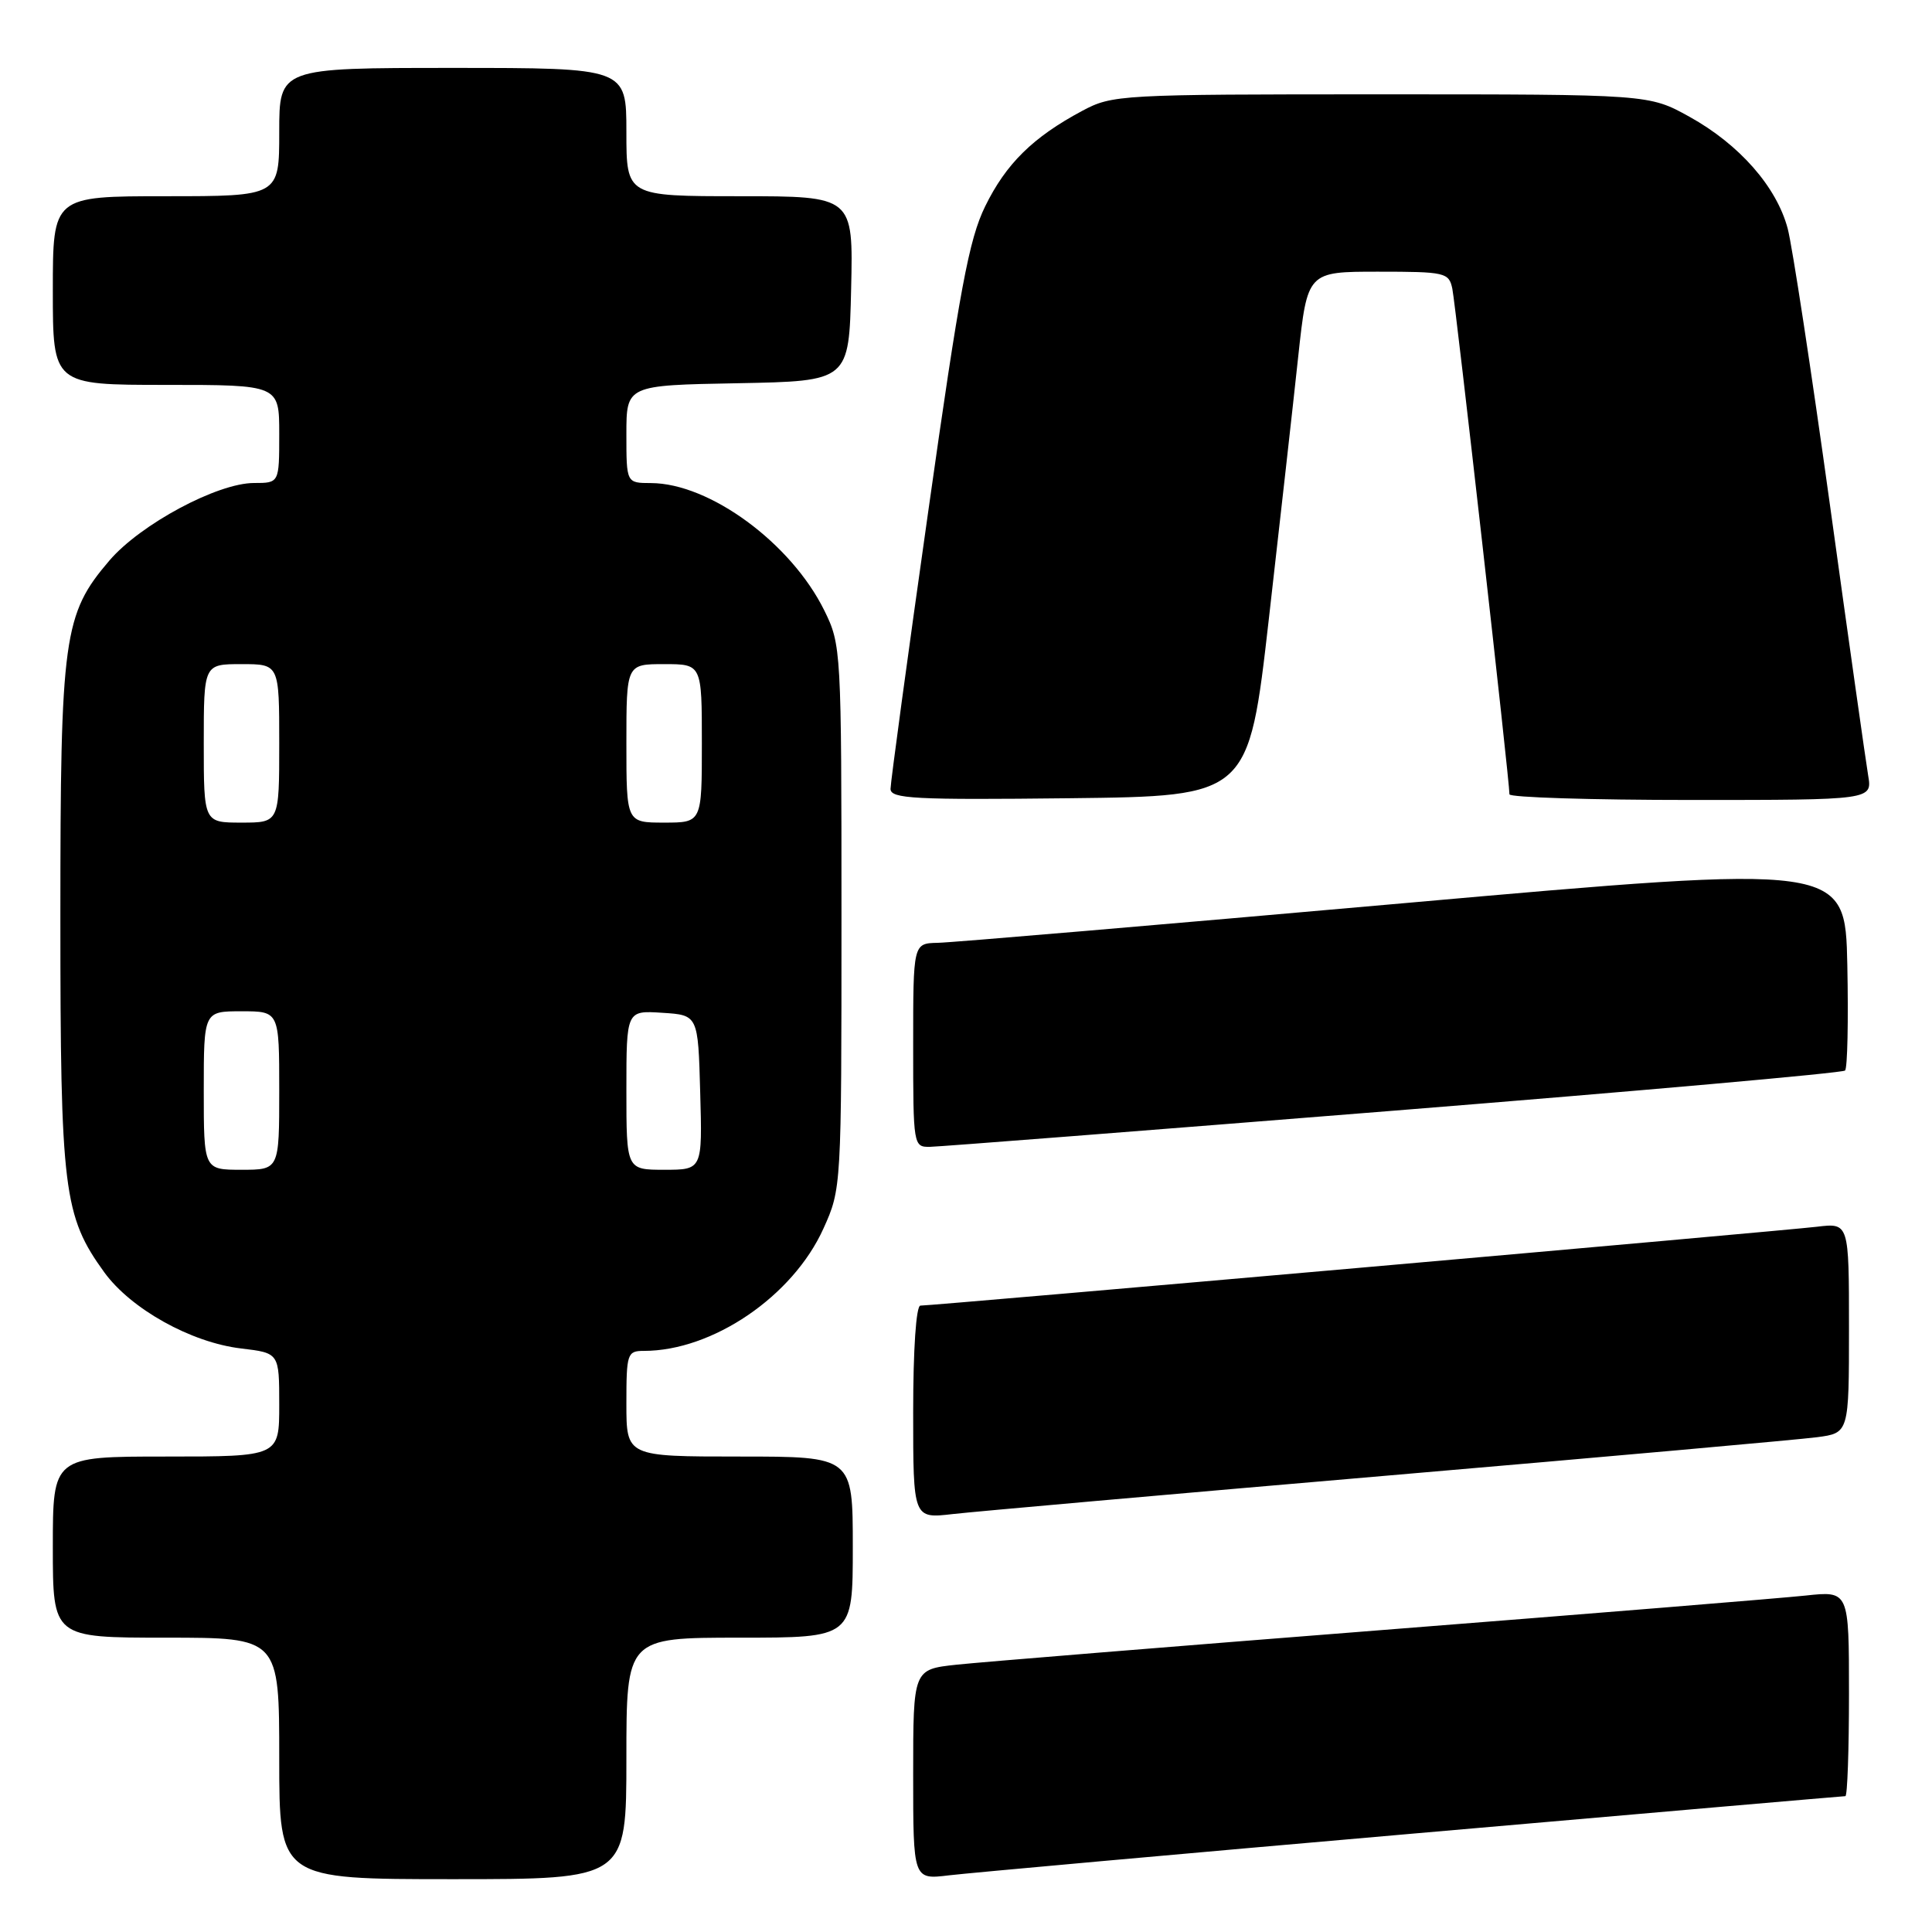 <?xml version="1.0" encoding="UTF-8" standalone="no"?>
<!DOCTYPE svg PUBLIC "-//W3C//DTD SVG 1.1//EN" "http://www.w3.org/Graphics/SVG/1.1/DTD/svg11.dtd" >
<svg xmlns="http://www.w3.org/2000/svg" xmlns:xlink="http://www.w3.org/1999/xlink" version="1.1" viewBox="0 0 256 256">
 <g >
 <path fill="currentColor"
d=" M 83.00 233.00 C 83.00 217.00 83.00 217.00 98.00 217.00 C 113.00 217.00 113.00 217.00 113.00 205.00 C 113.00 193.00 113.00 193.00 98.00 193.00 C 83.00 193.00 83.00 193.00 83.00 186.00 C 83.00 179.35 83.11 179.00 85.32 179.00 C 94.43 179.00 105.06 171.76 109.11 162.79 C 111.49 157.53 111.50 157.31 111.50 121.50 C 111.50 86.11 111.46 85.42 109.23 80.90 C 104.83 71.97 94.03 64.03 86.25 64.01 C 83.00 64.00 83.00 64.00 83.00 57.53 C 83.00 51.05 83.00 51.05 97.75 50.78 C 112.50 50.50 112.50 50.50 112.78 38.25 C 113.06 26.00 113.06 26.00 98.03 26.00 C 83.00 26.00 83.00 26.00 83.00 17.50 C 83.00 9.00 83.00 9.00 60.00 9.00 C 37.00 9.00 37.00 9.00 37.00 17.50 C 37.00 26.00 37.00 26.00 22.00 26.00 C 7.00 26.00 7.00 26.00 7.00 38.50 C 7.00 51.00 7.00 51.00 22.00 51.00 C 37.00 51.00 37.00 51.00 37.00 57.50 C 37.00 64.00 37.00 64.00 33.66 64.00 C 28.81 64.00 18.61 69.47 14.50 74.27 C 8.41 81.39 8.00 84.34 8.00 121.50 C 8.00 157.77 8.42 161.13 13.82 168.59 C 17.35 173.45 25.33 177.90 31.96 178.68 C 37.00 179.28 37.00 179.28 37.00 186.14 C 37.00 193.00 37.00 193.00 22.00 193.00 C 7.00 193.00 7.00 193.00 7.00 205.00 C 7.00 217.00 7.00 217.00 22.00 217.00 C 37.00 217.00 37.00 217.00 37.00 233.00 C 37.00 249.00 37.00 249.00 60.00 249.00 C 83.00 249.00 83.00 249.00 83.00 233.00 Z  M 187.27 242.96 C 218.50 240.23 244.26 238.00 244.52 238.00 C 244.79 238.00 245.00 231.88 245.00 224.40 C 245.00 210.80 245.00 210.80 239.25 211.42 C 236.09 211.76 210.78 213.82 183.00 216.00 C 155.22 218.18 129.91 220.24 126.75 220.58 C 121.00 221.20 121.00 221.20 121.00 235.13 C 121.00 249.07 121.00 249.07 125.75 248.49 C 128.36 248.18 156.05 245.68 187.27 242.96 Z  M 184.00 195.51 C 212.88 193.03 238.41 190.75 240.75 190.44 C 245.00 189.88 245.00 189.88 245.00 175.96 C 245.00 162.04 245.00 162.04 240.75 162.55 C 236.29 163.09 123.62 173.00 121.96 173.00 C 121.39 173.00 121.00 178.78 121.00 187.12 C 121.00 201.23 121.00 201.23 126.25 200.62 C 129.14 200.29 155.12 197.99 184.00 195.51 Z  M 184.70 147.17 C 217.27 144.56 244.17 142.17 244.48 141.85 C 244.80 141.53 244.93 135.25 244.78 127.88 C 244.50 114.49 244.50 114.49 186.00 119.68 C 153.82 122.53 126.04 124.90 124.25 124.93 C 121.00 125.00 121.00 125.00 121.00 138.50 C 121.00 151.85 121.03 152.00 123.25 151.96 C 124.49 151.94 152.14 149.78 184.70 147.17 Z  M 168.13 82.00 C 169.60 69.07 171.36 53.44 172.02 47.25 C 173.24 36.00 173.24 36.00 182.60 36.00 C 191.50 36.00 191.99 36.11 192.44 38.25 C 192.89 40.38 200.04 103.65 200.01 105.25 C 200.01 105.66 210.82 106.00 224.05 106.00 C 248.09 106.00 248.09 106.00 247.54 102.75 C 247.24 100.96 244.96 84.88 242.49 67.00 C 240.01 49.12 237.49 32.61 236.88 30.29 C 235.41 24.75 230.48 19.14 223.86 15.47 C 218.50 12.50 218.50 12.50 183.00 12.50 C 148.33 12.50 147.40 12.55 143.38 14.70 C 136.86 18.19 133.30 21.70 130.54 27.34 C 128.39 31.72 127.15 38.39 122.99 67.81 C 120.24 87.18 118.00 103.71 118.00 104.53 C 118.00 105.84 121.17 106.00 141.72 105.77 C 165.45 105.50 165.45 105.50 168.13 82.00 Z  M 27.00 144.50 C 27.00 134.00 27.00 134.00 32.00 134.00 C 37.00 134.00 37.00 134.00 37.00 144.50 C 37.00 155.00 37.00 155.00 32.00 155.00 C 27.00 155.00 27.00 155.00 27.00 144.50 Z  M 83.00 144.45 C 83.00 133.89 83.00 133.89 87.75 134.20 C 92.50 134.50 92.50 134.50 92.78 144.75 C 93.07 155.00 93.07 155.00 88.03 155.00 C 83.00 155.00 83.00 155.00 83.00 144.45 Z  M 27.00 98.50 C 27.00 88.00 27.00 88.00 32.00 88.00 C 37.00 88.00 37.00 88.00 37.00 98.50 C 37.00 109.00 37.00 109.00 32.00 109.00 C 27.00 109.00 27.00 109.00 27.00 98.50 Z  M 83.00 98.50 C 83.00 88.00 83.00 88.00 88.00 88.00 C 93.00 88.00 93.00 88.00 93.00 98.50 C 93.00 109.00 93.00 109.00 88.00 109.00 C 83.00 109.00 83.00 109.00 83.00 98.50 Z "/>
</g>
</svg>